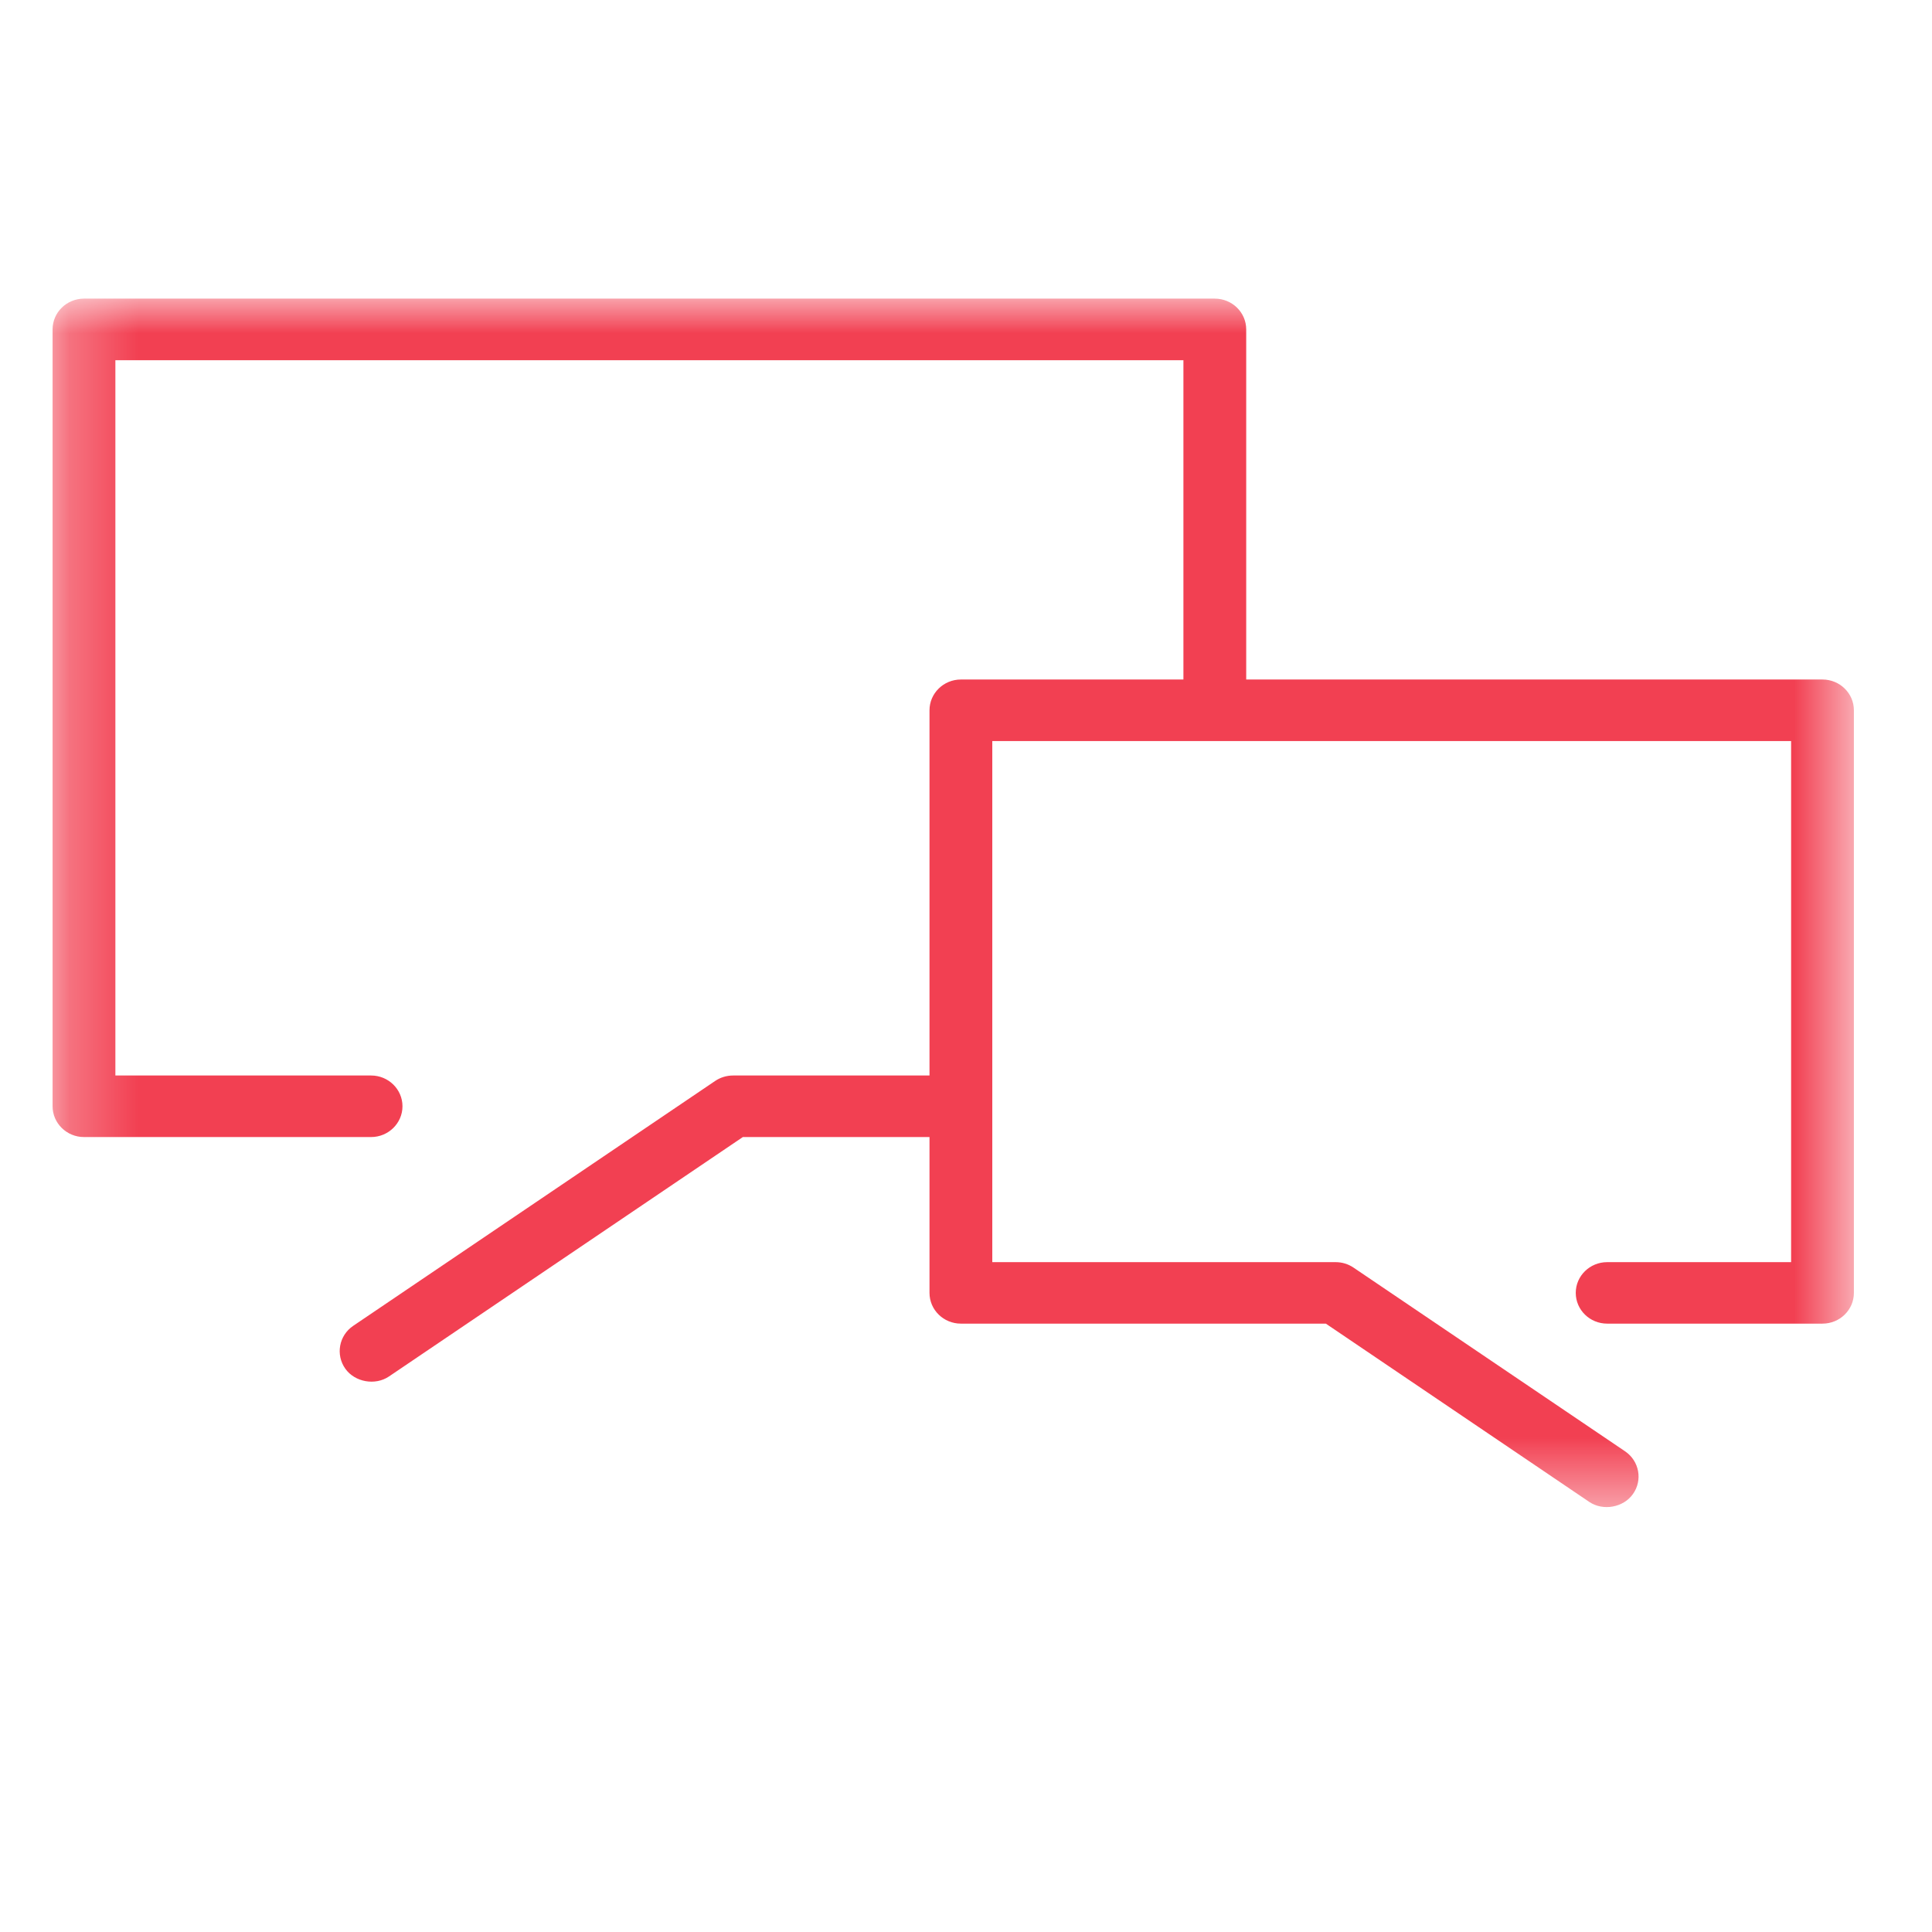 <?xml version="1.0" encoding="UTF-8"?>
<svg width="28px" height="28px" viewBox="0 0 28 28" version="1.1" xmlns="http://www.w3.org/2000/svg" xmlns:xlink="http://www.w3.org/1999/xlink">
    <!-- Generator: Sketch 42 (36781) - http://www.bohemiancoding.com/sketch -->
    <title>contacto_ON</title>
    <desc>Created with Sketch.</desc>
    <defs>
        <polygon id="path-1" points="26.37 0 0.264 0 0.264 17.514 26.37 17.514"></polygon>
    </defs>
    <g id="Symbols" stroke="none" stroke-width="1" fill="none" fill-rule="evenodd">
        <g id="Bottom-Bar/Contacto-hover" transform="translate(-252, -5)">
            <g id="contacto_ON" transform="translate(252, 9)">
                <g id="Group-3" transform="translate(0.498, 0.328)">
                    <mask id="mask-2" fill="white">
                        <use xlink:href="#path-1"></use>
                    </mask>
                    <g id="Clip-2"></g>
                    <path d="M10.268,12.151 L12.973,12.151 L12.973,14.409 C12.973,14.656 13.177,14.855 13.428,14.855 L18.717,14.855 L22.535,17.439 C22.735,17.574 23.03,17.52 23.167,17.326 C23.312,17.124 23.26,16.845 23.053,16.705 L19.118,14.043 C19.041,13.991 18.952,13.964 18.859,13.964 L13.883,13.964 L13.883,6.412 L25.46,6.412 L25.46,13.964 L22.794,13.964 C22.543,13.964 22.339,14.164 22.339,14.409 C22.339,14.656 22.543,14.855 22.794,14.855 L25.915,14.855 C26.166,14.855 26.37,14.656 26.37,14.409 L26.37,5.966 C26.37,5.72 26.166,5.52 25.915,5.52 L17.563,5.52 L17.563,0.446 C17.563,0.2 17.359,0 17.108,0 L0.719,0 C0.468,0 0.264,0.2 0.264,0.446 L0.264,11.705 C0.264,11.95 0.468,12.151 0.719,12.151 L4.88,12.151 C5.131,12.151 5.335,11.95 5.335,11.705 C5.335,11.459 5.131,11.259 4.88,11.259 L1.174,11.259 L1.174,0.893 L16.653,0.893 L16.653,5.52 L13.428,5.52 C13.177,5.52 12.973,5.72 12.973,5.966 L12.973,11.259 L10.127,11.259 C10.034,11.259 9.944,11.286 9.868,11.337 L4.621,14.887 C4.414,15.027 4.363,15.306 4.507,15.509 C4.645,15.703 4.939,15.756 5.139,15.621 L10.268,12.151 Z" id="Fill-1" fill="#F24052" mask="url(#mask-2)"></path>
                </g>
            </g>
        </g>
    </g>
</svg>
